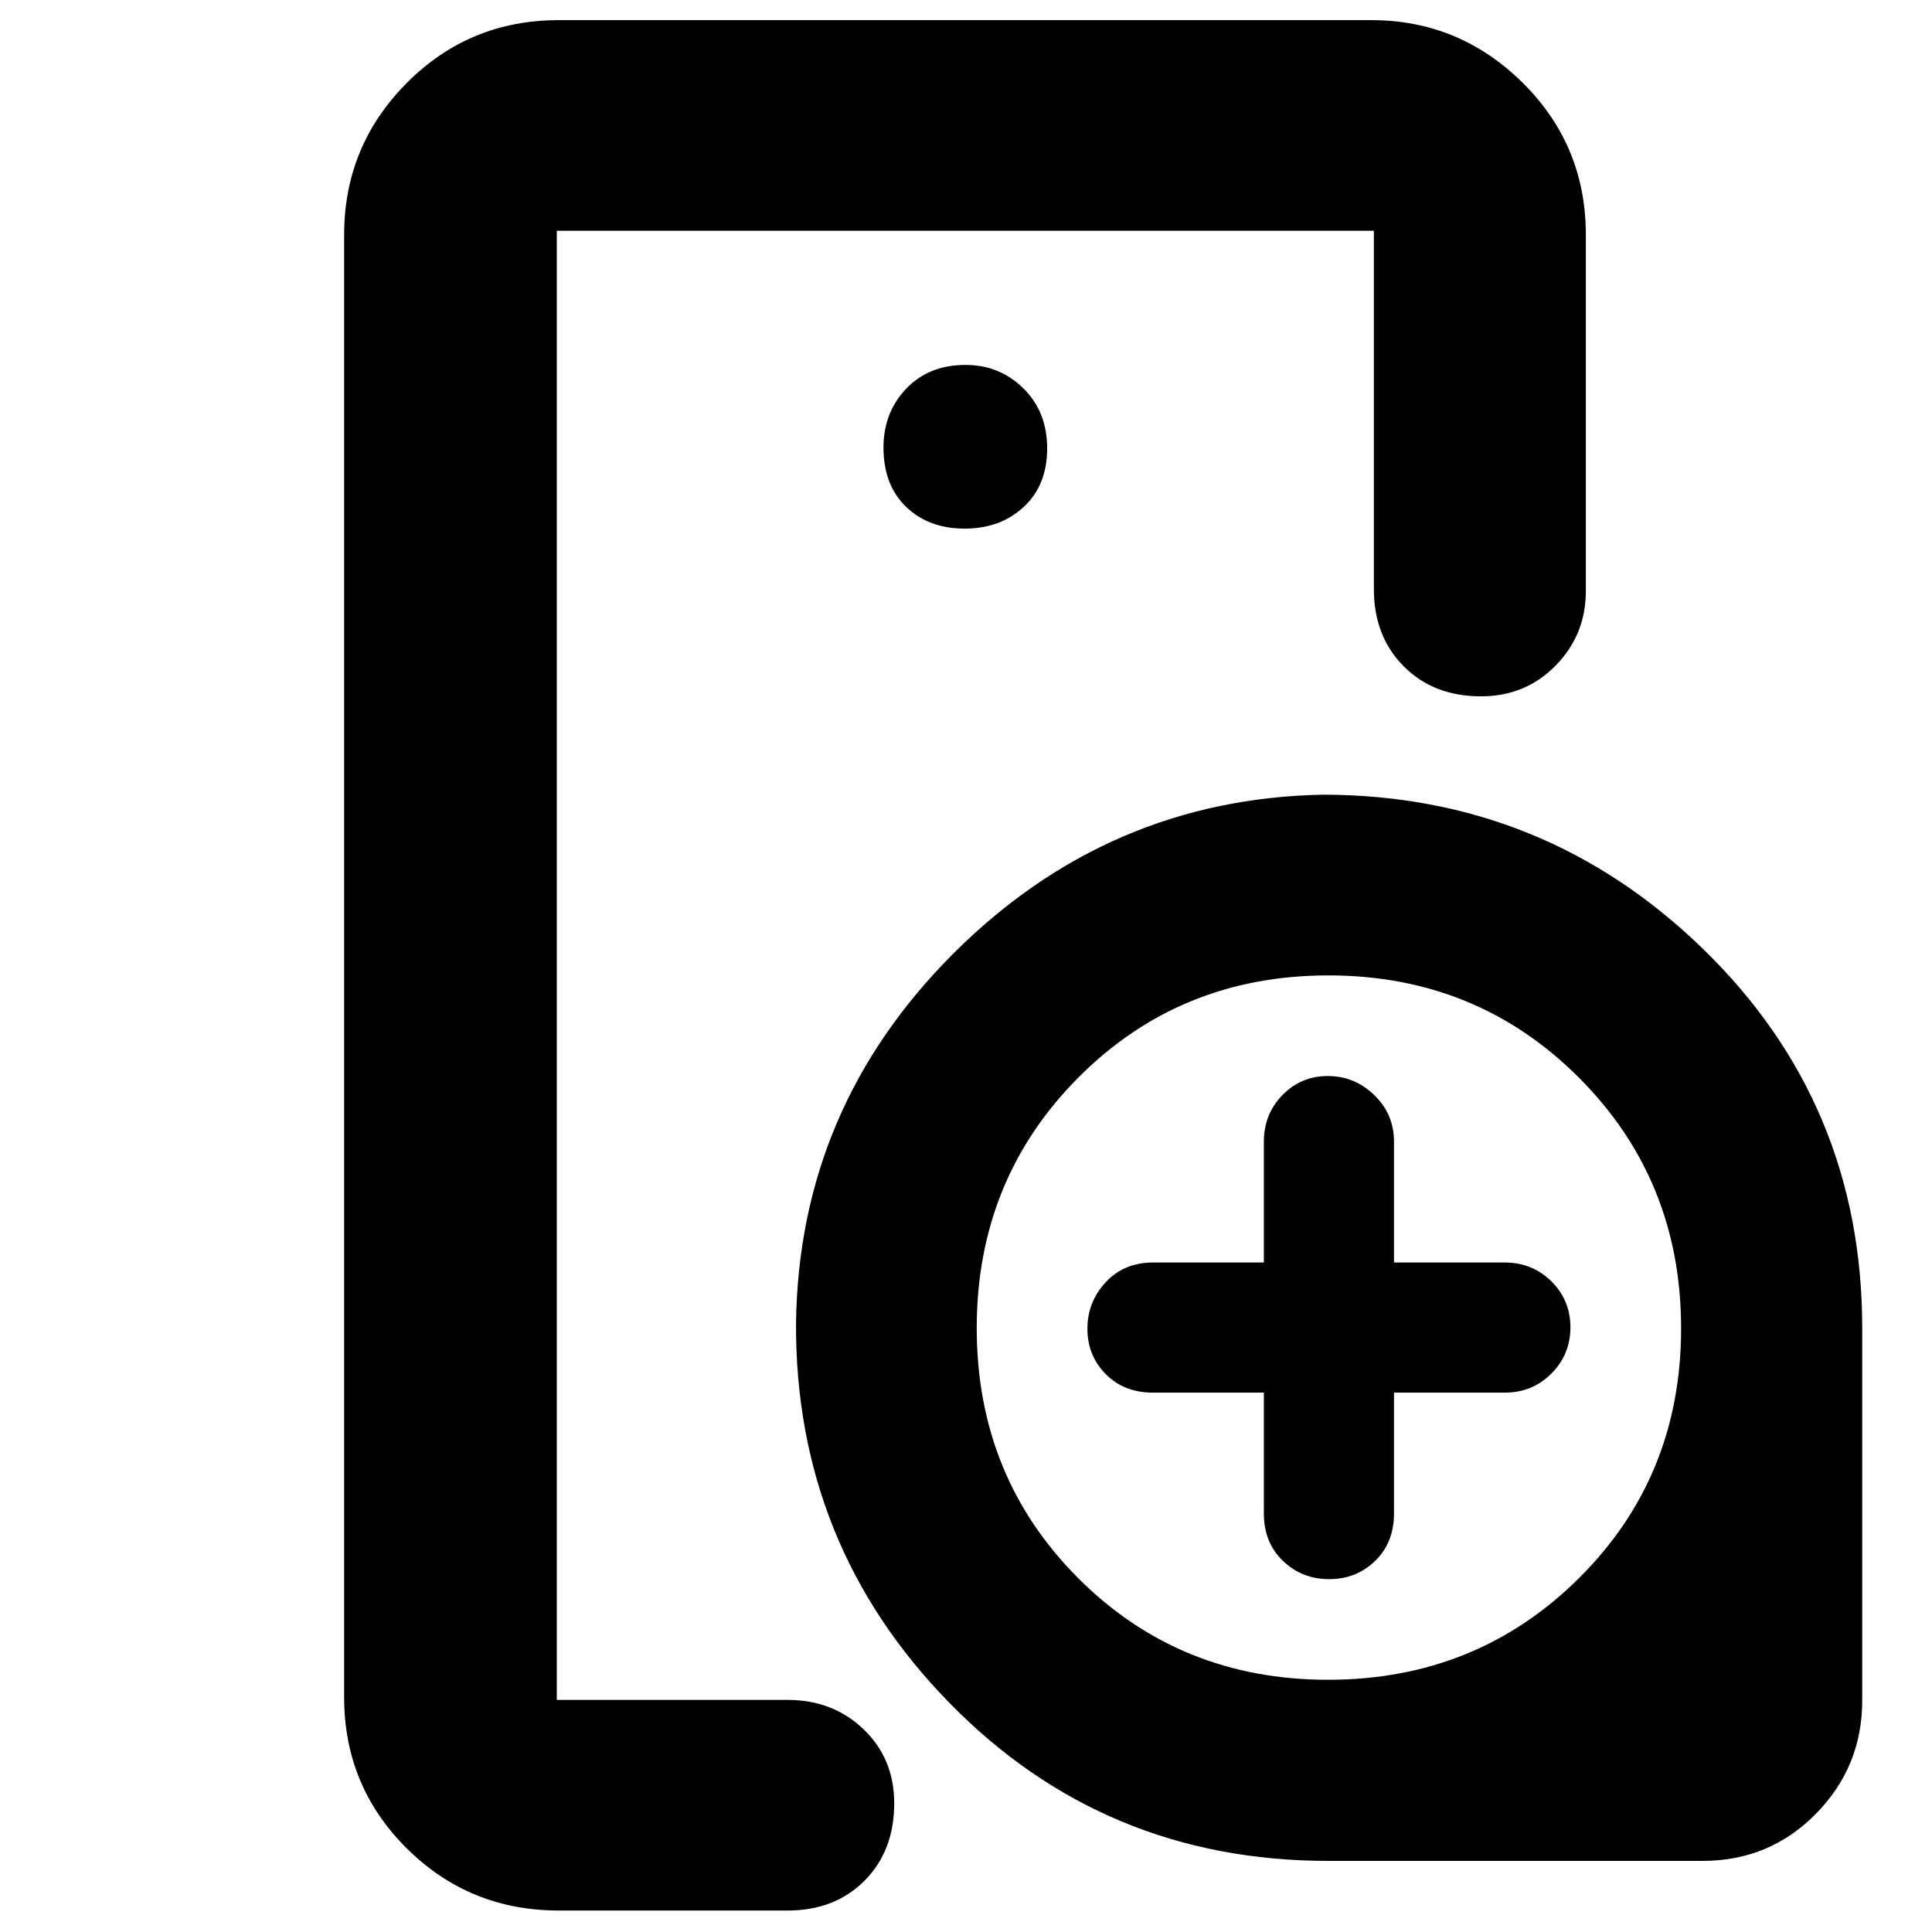 <svg xmlns="http://www.w3.org/2000/svg" height="40" viewBox="0 -960 960 960" width="40"><path d="M276.67-115.33v-730 214q0 .66 0 0v-.67V-115.33Zm202.62-582q17.78 0 29.41-10.8 11.63-10.8 11.63-29.04 0-18.23-11.83-29.86-11.83-11.64-28.71-11.64-18.28 0-29.53 11.84Q439-755 439-737.67q0 18.74 11.26 29.54 11.25 10.8 29.03 10.8ZM277.67-10.67q-44.48 0-75.57-30.9-31.1-30.9-31.1-75.1v-726.66q0-44.1 31.07-75.39Q233.14-950 277.67-950h403.66q43.81 0 75.24 31.1Q788-887.81 788-843.33v177q0 21.71-14.98 37.02Q758.03-614 735.88-614q-23.55 0-38.38-14.91-14.83-14.91-14.83-38.42v-178h-406v730h114.66q22.53 0 37.77 14.59 15.23 14.59 15.23 36.8 0 23.61-14.75 38.44-14.75 14.83-38.25 14.83H277.67ZM660-35.33q-111.43 0-188.22-78.5-76.78-78.5-76.24-188.79 1.42-106.93 78.31-183.7 76.9-76.76 183.53-78.81 110.29.13 189.12 76.91 78.83 76.79 78.83 188.22v185q0 32.86-23.01 56.26Q879.31-35.33 846-35.33H660Zm-.08-90q73.75 0 124.58-50.42 50.83-50.43 50.83-124.17 0-73.75-50.75-124.58-50.76-50.83-124.5-50.83-73.75 0-124.25 50.75-50.5 50.76-50.5 124.5 0 73.75 50.42 124.25 50.43 50.5 124.17 50.5ZM628-268h-55q-14.49 0-23.58-9.22-9.09-9.22-9.09-22.53 0-13.32 9.09-23.12t23.58-9.8h55v-60q0-13.71 9.22-23.19 9.22-9.47 22.53-9.47 13.32 0 23.12 9.47 9.8 9.48 9.8 23.19v60h55q13.71 0 23.19 9.35 9.47 9.35 9.47 22.87 0 13.52-9.47 22.98-9.48 9.47-23.19 9.47h-55v60q0 14.49-9.35 23.58-9.35 9.09-22.87 9.09-13.52 0-22.98-9.09Q628-193.51 628-208v-60Z"/></svg>